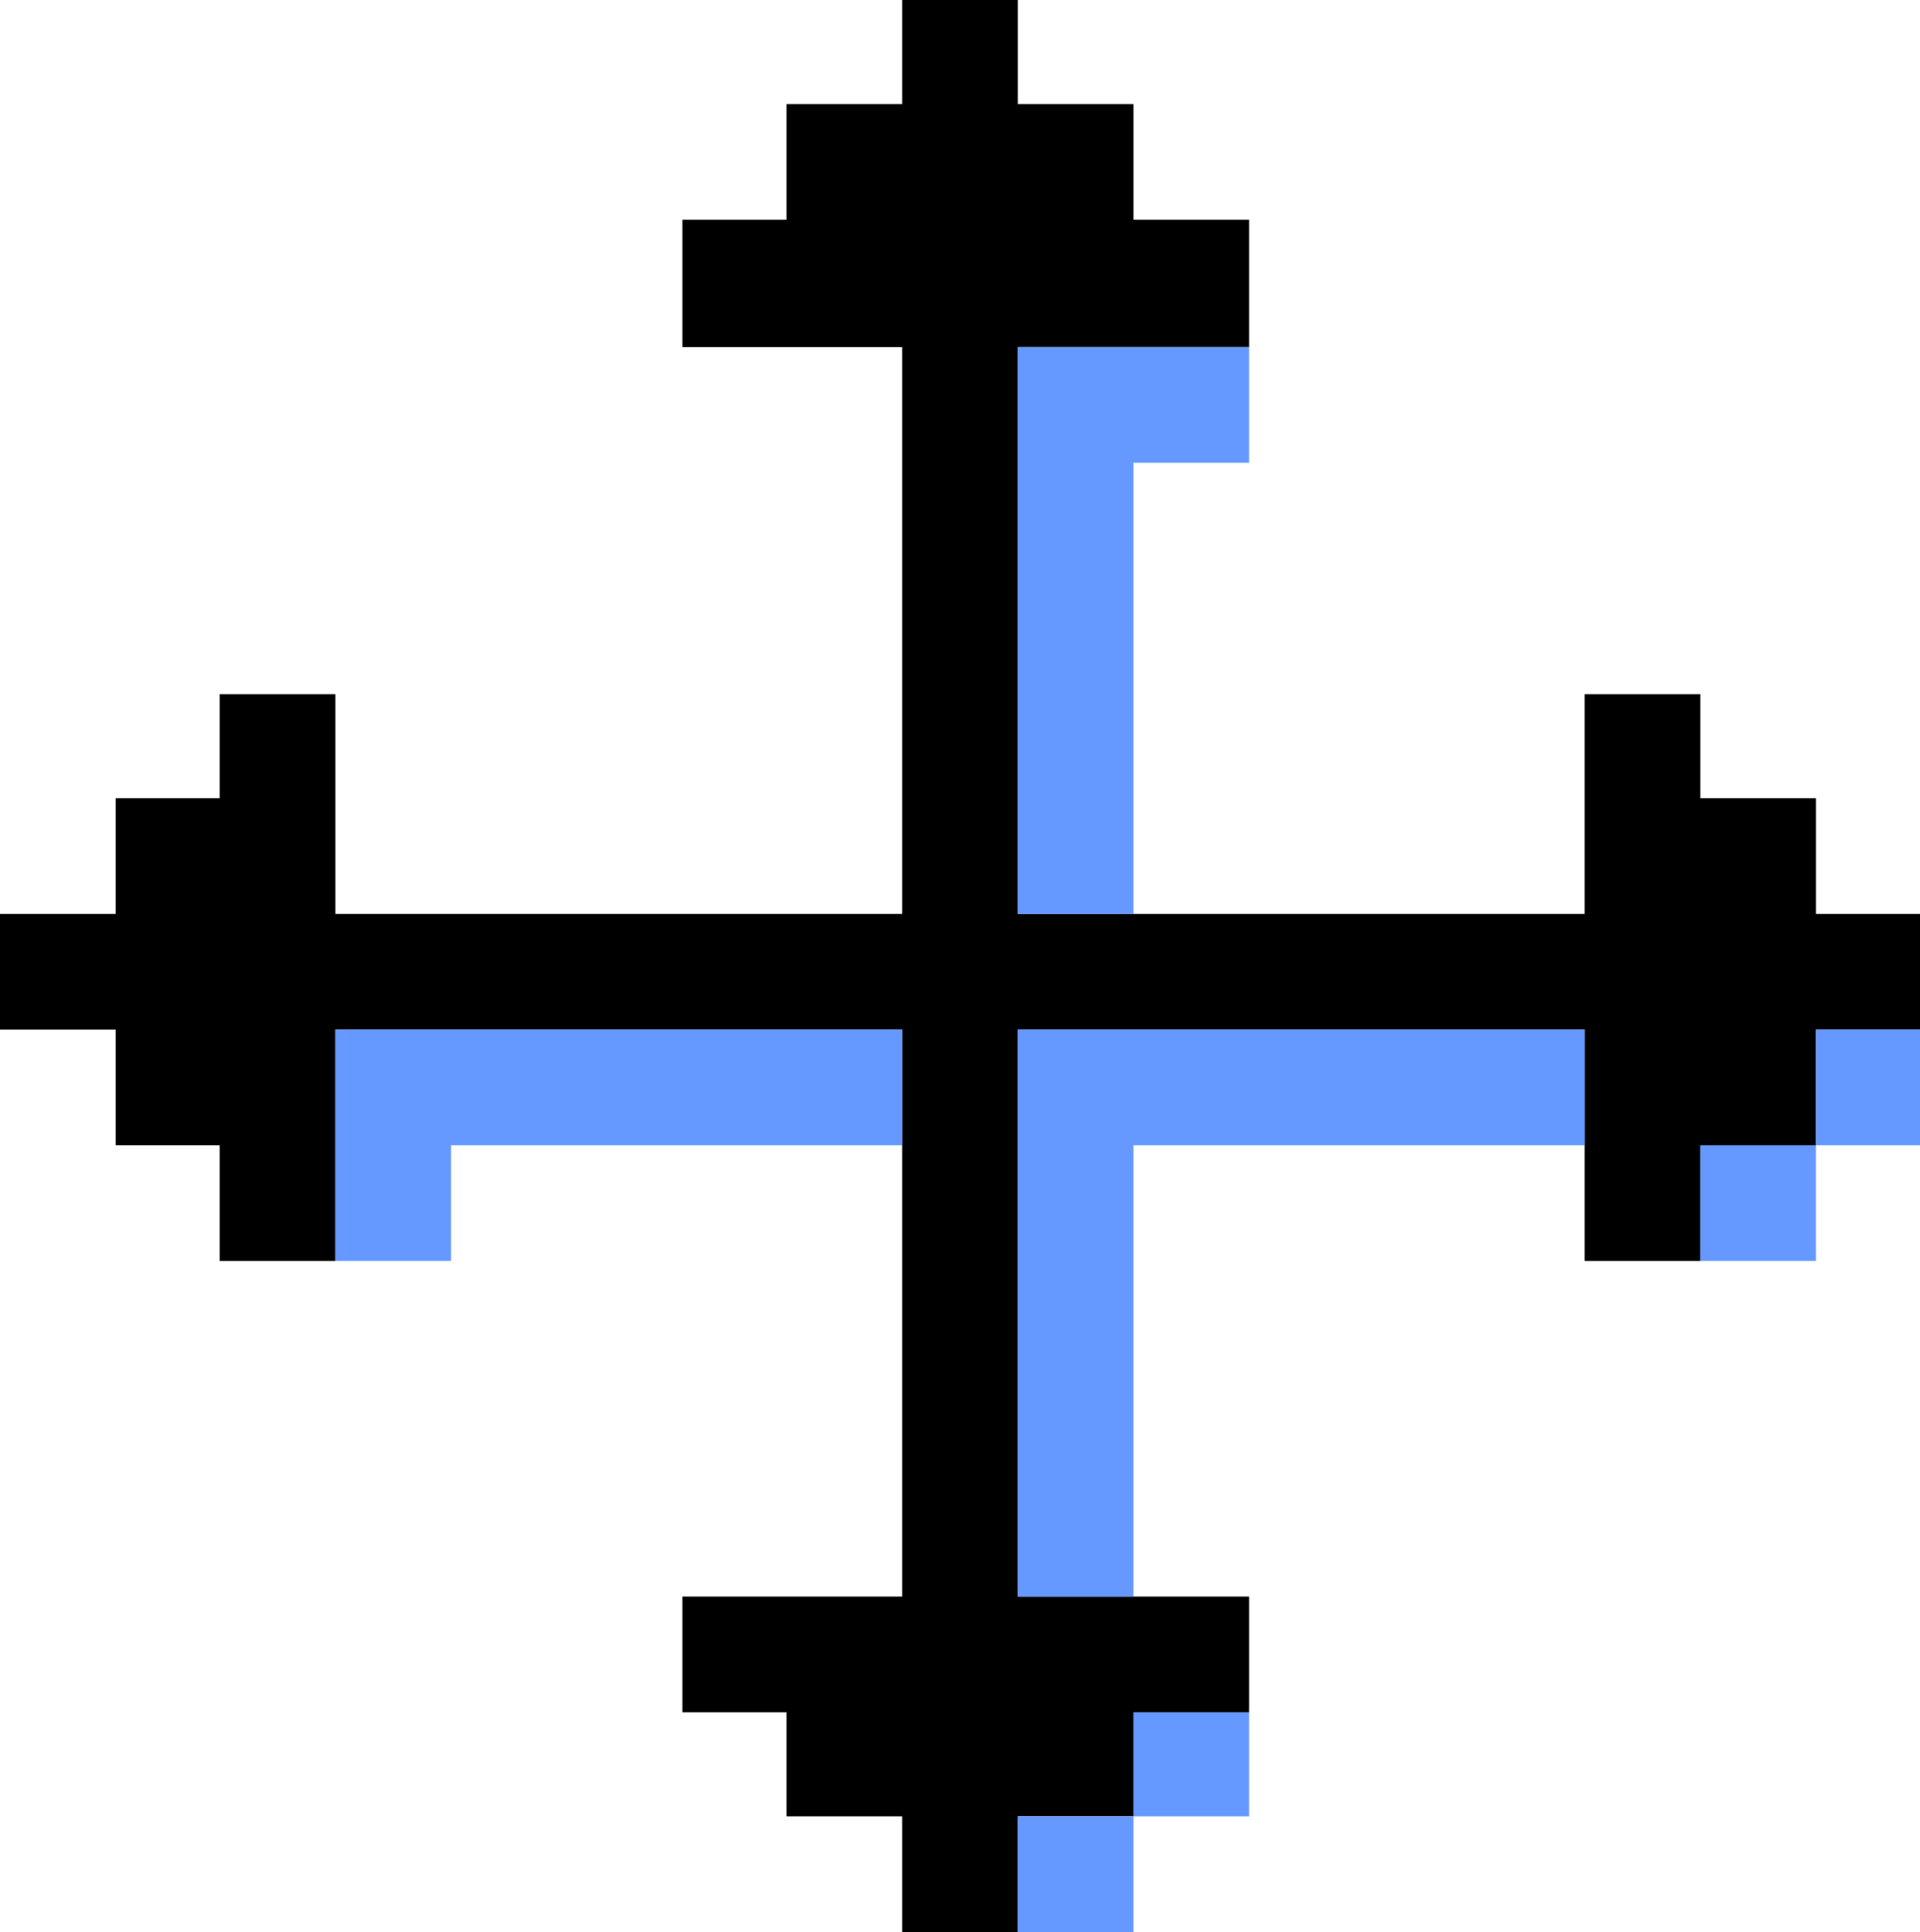 <svg id="bb77a698-2d0b-48d1-8f01-3ff0f6b34fcb" data-name="Layer 1" xmlns="http://www.w3.org/2000/svg" viewBox="0 0 166 167"><defs><style>.a92ca2e8-1bf3-4033-9d8f-47f1828893c1,.aa05fda6-af19-4e8c-83e8-70e6852039e1{fill-rule:evenodd;}.a92ca2e8-1bf3-4033-9d8f-47f1828893c1{fill:#69f;}</style></defs><title>8</title><path class="aa05fda6-af19-4e8c-83e8-70e6852039e1" d="M1060,569h10v-9h10v9h10v10h10v11h-20v49h49V620h10v9h10v10h9v10h-9v10h-10v10h-10V649h-49v49h20v10h-10v9h-10v10h-10V717h-10v-9h-9V698h19V649h-49v20h-10V659h-9V649H992V639h10V629h9v-9h10v19h49V590h-19V579h9Z" transform="translate(-992 -560)"/><path class="a92ca2e8-1bf3-4033-9d8f-47f1828893c1" d="M1021,669V649h49v10h-39v10Zm137-10h-9v10h-10V659h10V649h9Zm-58,58h-10v10h-10V717h10v-9h10Zm29-68v10h-39v39h-10V649Zm-29-59v10h-10v39h-10V590Z" transform="translate(-992 -560)"/></svg>